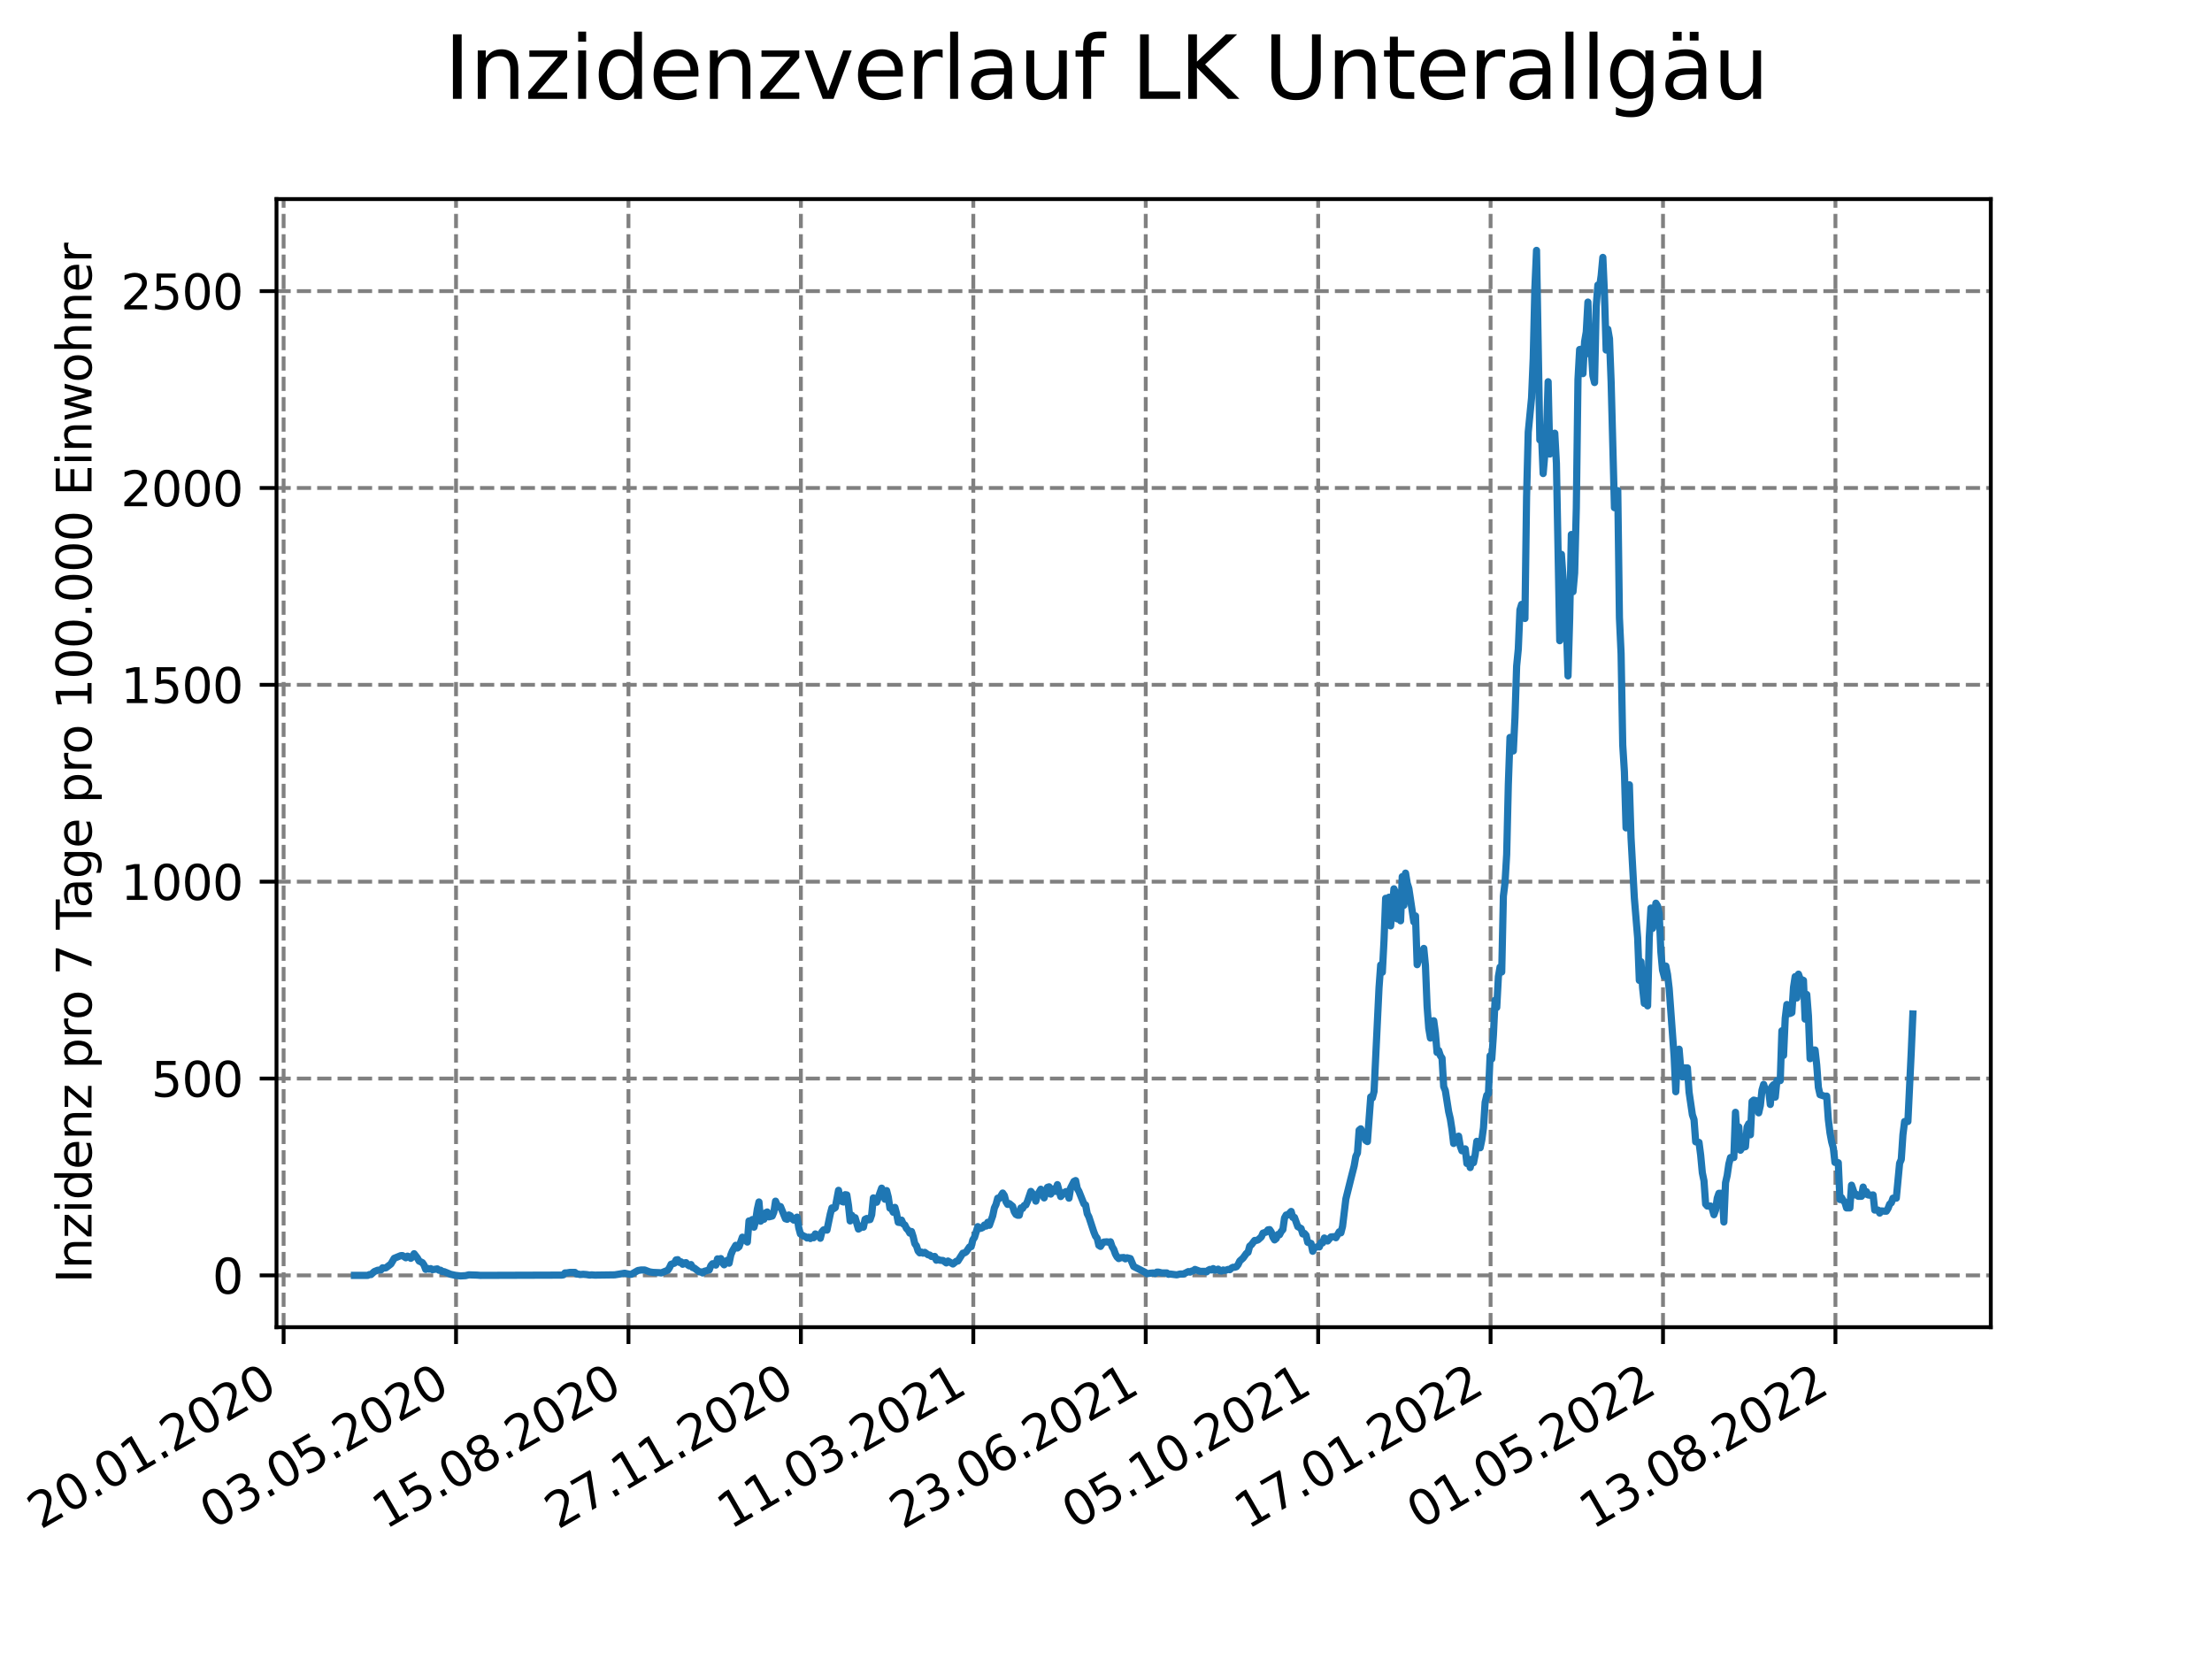 <?xml version="1.0" encoding="utf-8" standalone="no"?>
<!DOCTYPE svg PUBLIC "-//W3C//DTD SVG 1.1//EN"
  "http://www.w3.org/Graphics/SVG/1.1/DTD/svg11.dtd">
<svg xmlns:xlink="http://www.w3.org/1999/xlink" width="460.8pt" height="345.6pt" viewBox="0 0 460.8 345.6" xmlns="http://www.w3.org/2000/svg" version="1.1">
 <defs>
  <style type="text/css">*{stroke-linejoin: round; stroke-linecap: butt}</style>
 </defs>
 <g id="figure_1">
  <g id="patch_1">
   <path d="M 0 345.6 
L 460.8 345.6 
L 460.8 0 
L 0 0 
z
" style="fill: #ffffff"/>
  </g>
  <g id="axes_1">
   <g id="patch_2">
    <path d="M 57.6 276.48 
L 414.72 276.48 
L 414.72 41.472 
L 57.6 41.472 
z
" style="fill: #ffffff"/>
   </g>
   <g id="matplotlib.axis_1">
    <g id="xtick_1">
     <g id="line2d_1">
      <path d="M 59.082 276.48 
L 59.082 41.472 
" clip-path="url(#p29e1e6443b)" style="fill: none; stroke-dasharray: 2.96,1.28; stroke-dashoffset: 0; stroke: #808080; stroke-width: 0.8"/>
     </g>
     <g id="line2d_2">
      <defs>
       <path id="mf7d81bad18" d="M 0 0 
L 0 3.5 
" style="stroke: #000000; stroke-width: 0.8"/>
      </defs>
      <g>
       <use xlink:href="#mf7d81bad18" x="59.082" y="276.48" style="stroke: #000000; stroke-width: 0.8"/>
      </g>
     </g>
     <g id="text_1">
      <!-- 20.01.2020 -->
      <g transform="translate(8.457 318.689) rotate(-30) scale(0.1 -0.1)">
       <defs>
        <path id="DejaVuSans-32" d="M 1228 531 
L 3431 531 
L 3431 0 
L 469 0 
L 469 531 
Q 828 903 1448 1529 
Q 2069 2156 2228 2338 
Q 2531 2678 2651 2914 
Q 2772 3150 2772 3378 
Q 2772 3750 2511 3984 
Q 2250 4219 1831 4219 
Q 1534 4219 1204 4116 
Q 875 4013 500 3803 
L 500 4441 
Q 881 4594 1212 4672 
Q 1544 4750 1819 4750 
Q 2544 4750 2975 4387 
Q 3406 4025 3406 3419 
Q 3406 3131 3298 2873 
Q 3191 2616 2906 2266 
Q 2828 2175 2409 1742 
Q 1991 1309 1228 531 
z
" transform="scale(0.016)"/>
        <path id="DejaVuSans-30" d="M 2034 4250 
Q 1547 4250 1301 3770 
Q 1056 3291 1056 2328 
Q 1056 1369 1301 889 
Q 1547 409 2034 409 
Q 2525 409 2770 889 
Q 3016 1369 3016 2328 
Q 3016 3291 2770 3770 
Q 2525 4250 2034 4250 
z
M 2034 4750 
Q 2819 4750 3233 4129 
Q 3647 3509 3647 2328 
Q 3647 1150 3233 529 
Q 2819 -91 2034 -91 
Q 1250 -91 836 529 
Q 422 1150 422 2328 
Q 422 3509 836 4129 
Q 1250 4750 2034 4750 
z
" transform="scale(0.016)"/>
        <path id="DejaVuSans-2e" d="M 684 794 
L 1344 794 
L 1344 0 
L 684 0 
L 684 794 
z
" transform="scale(0.016)"/>
        <path id="DejaVuSans-31" d="M 794 531 
L 1825 531 
L 1825 4091 
L 703 3866 
L 703 4441 
L 1819 4666 
L 2450 4666 
L 2450 531 
L 3481 531 
L 3481 0 
L 794 0 
L 794 531 
z
" transform="scale(0.016)"/>
       </defs>
       <use xlink:href="#DejaVuSans-32"/>
       <use xlink:href="#DejaVuSans-30" x="63.623"/>
       <use xlink:href="#DejaVuSans-2e" x="127.246"/>
       <use xlink:href="#DejaVuSans-30" x="159.033"/>
       <use xlink:href="#DejaVuSans-31" x="222.656"/>
       <use xlink:href="#DejaVuSans-2e" x="286.279"/>
       <use xlink:href="#DejaVuSans-32" x="318.066"/>
       <use xlink:href="#DejaVuSans-30" x="381.689"/>
       <use xlink:href="#DejaVuSans-32" x="445.312"/>
       <use xlink:href="#DejaVuSans-30" x="508.936"/>
      </g>
     </g>
    </g>
    <g id="xtick_2">
     <g id="line2d_3">
      <path d="M 95.001 276.48 
L 95.001 41.472 
" clip-path="url(#p29e1e6443b)" style="fill: none; stroke-dasharray: 2.96,1.28; stroke-dashoffset: 0; stroke: #808080; stroke-width: 0.8"/>
     </g>
     <g id="line2d_4">
      <g>
       <use xlink:href="#mf7d81bad18" x="95.001" y="276.48" style="stroke: #000000; stroke-width: 0.8"/>
      </g>
     </g>
     <g id="text_2">
      <!-- 03.05.2020 -->
      <g transform="translate(44.376 318.689) rotate(-30) scale(0.1 -0.1)">
       <defs>
        <path id="DejaVuSans-33" d="M 2597 2516 
Q 3050 2419 3304 2112 
Q 3559 1806 3559 1356 
Q 3559 666 3084 287 
Q 2609 -91 1734 -91 
Q 1441 -91 1130 -33 
Q 819 25 488 141 
L 488 750 
Q 750 597 1062 519 
Q 1375 441 1716 441 
Q 2309 441 2620 675 
Q 2931 909 2931 1356 
Q 2931 1769 2642 2001 
Q 2353 2234 1838 2234 
L 1294 2234 
L 1294 2753 
L 1863 2753 
Q 2328 2753 2575 2939 
Q 2822 3125 2822 3475 
Q 2822 3834 2567 4026 
Q 2313 4219 1838 4219 
Q 1578 4219 1281 4162 
Q 984 4106 628 3988 
L 628 4550 
Q 988 4650 1302 4700 
Q 1616 4750 1894 4750 
Q 2613 4750 3031 4423 
Q 3450 4097 3450 3541 
Q 3450 3153 3228 2886 
Q 3006 2619 2597 2516 
z
" transform="scale(0.016)"/>
        <path id="DejaVuSans-35" d="M 691 4666 
L 3169 4666 
L 3169 4134 
L 1269 4134 
L 1269 2991 
Q 1406 3038 1543 3061 
Q 1681 3084 1819 3084 
Q 2600 3084 3056 2656 
Q 3513 2228 3513 1497 
Q 3513 744 3044 326 
Q 2575 -91 1722 -91 
Q 1428 -91 1123 -41 
Q 819 9 494 109 
L 494 744 
Q 775 591 1075 516 
Q 1375 441 1709 441 
Q 2250 441 2565 725 
Q 2881 1009 2881 1497 
Q 2881 1984 2565 2268 
Q 2250 2553 1709 2553 
Q 1456 2553 1204 2497 
Q 953 2441 691 2322 
L 691 4666 
z
" transform="scale(0.016)"/>
       </defs>
       <use xlink:href="#DejaVuSans-30"/>
       <use xlink:href="#DejaVuSans-33" x="63.623"/>
       <use xlink:href="#DejaVuSans-2e" x="127.246"/>
       <use xlink:href="#DejaVuSans-30" x="159.033"/>
       <use xlink:href="#DejaVuSans-35" x="222.656"/>
       <use xlink:href="#DejaVuSans-2e" x="286.279"/>
       <use xlink:href="#DejaVuSans-32" x="318.066"/>
       <use xlink:href="#DejaVuSans-30" x="381.689"/>
       <use xlink:href="#DejaVuSans-32" x="445.312"/>
       <use xlink:href="#DejaVuSans-30" x="508.936"/>
      </g>
     </g>
    </g>
    <g id="xtick_3">
     <g id="line2d_5">
      <path d="M 130.921 276.48 
L 130.921 41.472 
" clip-path="url(#p29e1e6443b)" style="fill: none; stroke-dasharray: 2.96,1.28; stroke-dashoffset: 0; stroke: #808080; stroke-width: 0.8"/>
     </g>
     <g id="line2d_6">
      <g>
       <use xlink:href="#mf7d81bad18" x="130.921" y="276.48" style="stroke: #000000; stroke-width: 0.8"/>
      </g>
     </g>
     <g id="text_3">
      <!-- 15.08.2020 -->
      <g transform="translate(80.295 318.689) rotate(-30) scale(0.1 -0.1)">
       <defs>
        <path id="DejaVuSans-38" d="M 2034 2216 
Q 1584 2216 1326 1975 
Q 1069 1734 1069 1313 
Q 1069 891 1326 650 
Q 1584 409 2034 409 
Q 2484 409 2743 651 
Q 3003 894 3003 1313 
Q 3003 1734 2745 1975 
Q 2488 2216 2034 2216 
z
M 1403 2484 
Q 997 2584 770 2862 
Q 544 3141 544 3541 
Q 544 4100 942 4425 
Q 1341 4750 2034 4750 
Q 2731 4750 3128 4425 
Q 3525 4100 3525 3541 
Q 3525 3141 3298 2862 
Q 3072 2584 2669 2484 
Q 3125 2378 3379 2068 
Q 3634 1759 3634 1313 
Q 3634 634 3220 271 
Q 2806 -91 2034 -91 
Q 1263 -91 848 271 
Q 434 634 434 1313 
Q 434 1759 690 2068 
Q 947 2378 1403 2484 
z
M 1172 3481 
Q 1172 3119 1398 2916 
Q 1625 2713 2034 2713 
Q 2441 2713 2670 2916 
Q 2900 3119 2900 3481 
Q 2900 3844 2670 4047 
Q 2441 4250 2034 4250 
Q 1625 4250 1398 4047 
Q 1172 3844 1172 3481 
z
" transform="scale(0.016)"/>
       </defs>
       <use xlink:href="#DejaVuSans-31"/>
       <use xlink:href="#DejaVuSans-35" x="63.623"/>
       <use xlink:href="#DejaVuSans-2e" x="127.246"/>
       <use xlink:href="#DejaVuSans-30" x="159.033"/>
       <use xlink:href="#DejaVuSans-38" x="222.656"/>
       <use xlink:href="#DejaVuSans-2e" x="286.279"/>
       <use xlink:href="#DejaVuSans-32" x="318.066"/>
       <use xlink:href="#DejaVuSans-30" x="381.689"/>
       <use xlink:href="#DejaVuSans-32" x="445.312"/>
       <use xlink:href="#DejaVuSans-30" x="508.936"/>
      </g>
     </g>
    </g>
    <g id="xtick_4">
     <g id="line2d_7">
      <path d="M 166.84 276.48 
L 166.84 41.472 
" clip-path="url(#p29e1e6443b)" style="fill: none; stroke-dasharray: 2.96,1.28; stroke-dashoffset: 0; stroke: #808080; stroke-width: 0.8"/>
     </g>
     <g id="line2d_8">
      <g>
       <use xlink:href="#mf7d81bad18" x="166.84" y="276.48" style="stroke: #000000; stroke-width: 0.8"/>
      </g>
     </g>
     <g id="text_4">
      <!-- 27.11.2020 -->
      <g transform="translate(116.215 318.689) rotate(-30) scale(0.1 -0.1)">
       <defs>
        <path id="DejaVuSans-37" d="M 525 4666 
L 3525 4666 
L 3525 4397 
L 1831 0 
L 1172 0 
L 2766 4134 
L 525 4134 
L 525 4666 
z
" transform="scale(0.016)"/>
       </defs>
       <use xlink:href="#DejaVuSans-32"/>
       <use xlink:href="#DejaVuSans-37" x="63.623"/>
       <use xlink:href="#DejaVuSans-2e" x="127.246"/>
       <use xlink:href="#DejaVuSans-31" x="159.033"/>
       <use xlink:href="#DejaVuSans-31" x="222.656"/>
       <use xlink:href="#DejaVuSans-2e" x="286.279"/>
       <use xlink:href="#DejaVuSans-32" x="318.066"/>
       <use xlink:href="#DejaVuSans-30" x="381.689"/>
       <use xlink:href="#DejaVuSans-32" x="445.312"/>
       <use xlink:href="#DejaVuSans-30" x="508.936"/>
      </g>
     </g>
    </g>
    <g id="xtick_5">
     <g id="line2d_9">
      <path d="M 202.759 276.48 
L 202.759 41.472 
" clip-path="url(#p29e1e6443b)" style="fill: none; stroke-dasharray: 2.96,1.28; stroke-dashoffset: 0; stroke: #808080; stroke-width: 0.8"/>
     </g>
     <g id="line2d_10">
      <g>
       <use xlink:href="#mf7d81bad18" x="202.759" y="276.48" style="stroke: #000000; stroke-width: 0.8"/>
      </g>
     </g>
     <g id="text_5">
      <!-- 11.03.2021 -->
      <g transform="translate(152.134 318.689) rotate(-30) scale(0.1 -0.1)">
       <use xlink:href="#DejaVuSans-31"/>
       <use xlink:href="#DejaVuSans-31" x="63.623"/>
       <use xlink:href="#DejaVuSans-2e" x="127.246"/>
       <use xlink:href="#DejaVuSans-30" x="159.033"/>
       <use xlink:href="#DejaVuSans-33" x="222.656"/>
       <use xlink:href="#DejaVuSans-2e" x="286.279"/>
       <use xlink:href="#DejaVuSans-32" x="318.066"/>
       <use xlink:href="#DejaVuSans-30" x="381.689"/>
       <use xlink:href="#DejaVuSans-32" x="445.312"/>
       <use xlink:href="#DejaVuSans-31" x="508.936"/>
      </g>
     </g>
    </g>
    <g id="xtick_6">
     <g id="line2d_11">
      <path d="M 238.678 276.48 
L 238.678 41.472 
" clip-path="url(#p29e1e6443b)" style="fill: none; stroke-dasharray: 2.96,1.28; stroke-dashoffset: 0; stroke: #808080; stroke-width: 0.8"/>
     </g>
     <g id="line2d_12">
      <g>
       <use xlink:href="#mf7d81bad18" x="238.678" y="276.48" style="stroke: #000000; stroke-width: 0.8"/>
      </g>
     </g>
     <g id="text_6">
      <!-- 23.06.2021 -->
      <g transform="translate(188.053 318.689) rotate(-30) scale(0.1 -0.1)">
       <defs>
        <path id="DejaVuSans-36" d="M 2113 2584 
Q 1688 2584 1439 2293 
Q 1191 2003 1191 1497 
Q 1191 994 1439 701 
Q 1688 409 2113 409 
Q 2538 409 2786 701 
Q 3034 994 3034 1497 
Q 3034 2003 2786 2293 
Q 2538 2584 2113 2584 
z
M 3366 4563 
L 3366 3988 
Q 3128 4100 2886 4159 
Q 2644 4219 2406 4219 
Q 1781 4219 1451 3797 
Q 1122 3375 1075 2522 
Q 1259 2794 1537 2939 
Q 1816 3084 2150 3084 
Q 2853 3084 3261 2657 
Q 3669 2231 3669 1497 
Q 3669 778 3244 343 
Q 2819 -91 2113 -91 
Q 1303 -91 875 529 
Q 447 1150 447 2328 
Q 447 3434 972 4092 
Q 1497 4750 2381 4750 
Q 2619 4750 2861 4703 
Q 3103 4656 3366 4563 
z
" transform="scale(0.016)"/>
       </defs>
       <use xlink:href="#DejaVuSans-32"/>
       <use xlink:href="#DejaVuSans-33" x="63.623"/>
       <use xlink:href="#DejaVuSans-2e" x="127.246"/>
       <use xlink:href="#DejaVuSans-30" x="159.033"/>
       <use xlink:href="#DejaVuSans-36" x="222.656"/>
       <use xlink:href="#DejaVuSans-2e" x="286.279"/>
       <use xlink:href="#DejaVuSans-32" x="318.066"/>
       <use xlink:href="#DejaVuSans-30" x="381.689"/>
       <use xlink:href="#DejaVuSans-32" x="445.312"/>
       <use xlink:href="#DejaVuSans-31" x="508.936"/>
      </g>
     </g>
    </g>
    <g id="xtick_7">
     <g id="line2d_13">
      <path d="M 274.598 276.48 
L 274.598 41.472 
" clip-path="url(#p29e1e6443b)" style="fill: none; stroke-dasharray: 2.96,1.28; stroke-dashoffset: 0; stroke: #808080; stroke-width: 0.8"/>
     </g>
     <g id="line2d_14">
      <g>
       <use xlink:href="#mf7d81bad18" x="274.598" y="276.48" style="stroke: #000000; stroke-width: 0.8"/>
      </g>
     </g>
     <g id="text_7">
      <!-- 05.10.2021 -->
      <g transform="translate(223.972 318.689) rotate(-30) scale(0.1 -0.1)">
       <use xlink:href="#DejaVuSans-30"/>
       <use xlink:href="#DejaVuSans-35" x="63.623"/>
       <use xlink:href="#DejaVuSans-2e" x="127.246"/>
       <use xlink:href="#DejaVuSans-31" x="159.033"/>
       <use xlink:href="#DejaVuSans-30" x="222.656"/>
       <use xlink:href="#DejaVuSans-2e" x="286.279"/>
       <use xlink:href="#DejaVuSans-32" x="318.066"/>
       <use xlink:href="#DejaVuSans-30" x="381.689"/>
       <use xlink:href="#DejaVuSans-32" x="445.312"/>
       <use xlink:href="#DejaVuSans-31" x="508.936"/>
      </g>
     </g>
    </g>
    <g id="xtick_8">
     <g id="line2d_15">
      <path d="M 310.517 276.48 
L 310.517 41.472 
" clip-path="url(#p29e1e6443b)" style="fill: none; stroke-dasharray: 2.96,1.28; stroke-dashoffset: 0; stroke: #808080; stroke-width: 0.8"/>
     </g>
     <g id="line2d_16">
      <g>
       <use xlink:href="#mf7d81bad18" x="310.517" y="276.48" style="stroke: #000000; stroke-width: 0.8"/>
      </g>
     </g>
     <g id="text_8">
      <!-- 17.01.2022 -->
      <g transform="translate(259.892 318.689) rotate(-30) scale(0.1 -0.1)">
       <use xlink:href="#DejaVuSans-31"/>
       <use xlink:href="#DejaVuSans-37" x="63.623"/>
       <use xlink:href="#DejaVuSans-2e" x="127.246"/>
       <use xlink:href="#DejaVuSans-30" x="159.033"/>
       <use xlink:href="#DejaVuSans-31" x="222.656"/>
       <use xlink:href="#DejaVuSans-2e" x="286.279"/>
       <use xlink:href="#DejaVuSans-32" x="318.066"/>
       <use xlink:href="#DejaVuSans-30" x="381.689"/>
       <use xlink:href="#DejaVuSans-32" x="445.312"/>
       <use xlink:href="#DejaVuSans-32" x="508.936"/>
      </g>
     </g>
    </g>
    <g id="xtick_9">
     <g id="line2d_17">
      <path d="M 346.436 276.48 
L 346.436 41.472 
" clip-path="url(#p29e1e6443b)" style="fill: none; stroke-dasharray: 2.96,1.28; stroke-dashoffset: 0; stroke: #808080; stroke-width: 0.8"/>
     </g>
     <g id="line2d_18">
      <g>
       <use xlink:href="#mf7d81bad18" x="346.436" y="276.48" style="stroke: #000000; stroke-width: 0.8"/>
      </g>
     </g>
     <g id="text_9">
      <!-- 01.05.2022 -->
      <g transform="translate(295.811 318.689) rotate(-30) scale(0.1 -0.1)">
       <use xlink:href="#DejaVuSans-30"/>
       <use xlink:href="#DejaVuSans-31" x="63.623"/>
       <use xlink:href="#DejaVuSans-2e" x="127.246"/>
       <use xlink:href="#DejaVuSans-30" x="159.033"/>
       <use xlink:href="#DejaVuSans-35" x="222.656"/>
       <use xlink:href="#DejaVuSans-2e" x="286.279"/>
       <use xlink:href="#DejaVuSans-32" x="318.066"/>
       <use xlink:href="#DejaVuSans-30" x="381.689"/>
       <use xlink:href="#DejaVuSans-32" x="445.312"/>
       <use xlink:href="#DejaVuSans-32" x="508.936"/>
      </g>
     </g>
    </g>
    <g id="xtick_10">
     <g id="line2d_19">
      <path d="M 382.355 276.48 
L 382.355 41.472 
" clip-path="url(#p29e1e6443b)" style="fill: none; stroke-dasharray: 2.96,1.28; stroke-dashoffset: 0; stroke: #808080; stroke-width: 0.8"/>
     </g>
     <g id="line2d_20">
      <g>
       <use xlink:href="#mf7d81bad18" x="382.355" y="276.48" style="stroke: #000000; stroke-width: 0.8"/>
      </g>
     </g>
     <g id="text_10">
      <!-- 13.08.2022 -->
      <g transform="translate(331.73 318.689) rotate(-30) scale(0.1 -0.1)">
       <use xlink:href="#DejaVuSans-31"/>
       <use xlink:href="#DejaVuSans-33" x="63.623"/>
       <use xlink:href="#DejaVuSans-2e" x="127.246"/>
       <use xlink:href="#DejaVuSans-30" x="159.033"/>
       <use xlink:href="#DejaVuSans-38" x="222.656"/>
       <use xlink:href="#DejaVuSans-2e" x="286.279"/>
       <use xlink:href="#DejaVuSans-32" x="318.066"/>
       <use xlink:href="#DejaVuSans-30" x="381.689"/>
       <use xlink:href="#DejaVuSans-32" x="445.312"/>
       <use xlink:href="#DejaVuSans-32" x="508.936"/>
      </g>
     </g>
    </g>
   </g>
   <g id="matplotlib.axis_2">
    <g id="ytick_1">
     <g id="line2d_21">
      <path d="M 57.6 265.685 
L 414.72 265.685 
" clip-path="url(#p29e1e6443b)" style="fill: none; stroke-dasharray: 2.96,1.28; stroke-dashoffset: 0; stroke: #808080; stroke-width: 0.8"/>
     </g>
     <g id="line2d_22">
      <defs>
       <path id="m1a01a53871" d="M 0 0 
L -3.5 0 
" style="stroke: #000000; stroke-width: 0.8"/>
      </defs>
      <g>
       <use xlink:href="#m1a01a53871" x="57.6" y="265.685" style="stroke: #000000; stroke-width: 0.8"/>
      </g>
     </g>
     <g id="text_11">
      <!-- 0 -->
      <g transform="translate(44.237 269.484) scale(0.1 -0.1)">
       <use xlink:href="#DejaVuSans-30"/>
      </g>
     </g>
    </g>
    <g id="ytick_2">
     <g id="line2d_23">
      <path d="M 57.6 224.677 
L 414.72 224.677 
" clip-path="url(#p29e1e6443b)" style="fill: none; stroke-dasharray: 2.96,1.28; stroke-dashoffset: 0; stroke: #808080; stroke-width: 0.8"/>
     </g>
     <g id="line2d_24">
      <g>
       <use xlink:href="#m1a01a53871" x="57.6" y="224.677" style="stroke: #000000; stroke-width: 0.8"/>
      </g>
     </g>
     <g id="text_12">
      <!-- 500 -->
      <g transform="translate(31.512 228.476) scale(0.1 -0.1)">
       <use xlink:href="#DejaVuSans-35"/>
       <use xlink:href="#DejaVuSans-30" x="63.623"/>
       <use xlink:href="#DejaVuSans-30" x="127.246"/>
      </g>
     </g>
    </g>
    <g id="ytick_3">
     <g id="line2d_25">
      <path d="M 57.6 183.669 
L 414.72 183.669 
" clip-path="url(#p29e1e6443b)" style="fill: none; stroke-dasharray: 2.96,1.28; stroke-dashoffset: 0; stroke: #808080; stroke-width: 0.8"/>
     </g>
     <g id="line2d_26">
      <g>
       <use xlink:href="#m1a01a53871" x="57.6" y="183.669" style="stroke: #000000; stroke-width: 0.8"/>
      </g>
     </g>
     <g id="text_13">
      <!-- 1000 -->
      <g transform="translate(25.15 187.468) scale(0.1 -0.1)">
       <use xlink:href="#DejaVuSans-31"/>
       <use xlink:href="#DejaVuSans-30" x="63.623"/>
       <use xlink:href="#DejaVuSans-30" x="127.246"/>
       <use xlink:href="#DejaVuSans-30" x="190.869"/>
      </g>
     </g>
    </g>
    <g id="ytick_4">
     <g id="line2d_27">
      <path d="M 57.6 142.661 
L 414.72 142.661 
" clip-path="url(#p29e1e6443b)" style="fill: none; stroke-dasharray: 2.96,1.28; stroke-dashoffset: 0; stroke: #808080; stroke-width: 0.8"/>
     </g>
     <g id="line2d_28">
      <g>
       <use xlink:href="#m1a01a53871" x="57.6" y="142.661" style="stroke: #000000; stroke-width: 0.8"/>
      </g>
     </g>
     <g id="text_14">
      <!-- 1500 -->
      <g transform="translate(25.15 146.46) scale(0.1 -0.1)">
       <use xlink:href="#DejaVuSans-31"/>
       <use xlink:href="#DejaVuSans-35" x="63.623"/>
       <use xlink:href="#DejaVuSans-30" x="127.246"/>
       <use xlink:href="#DejaVuSans-30" x="190.869"/>
      </g>
     </g>
    </g>
    <g id="ytick_5">
     <g id="line2d_29">
      <path d="M 57.6 101.653 
L 414.72 101.653 
" clip-path="url(#p29e1e6443b)" style="fill: none; stroke-dasharray: 2.96,1.28; stroke-dashoffset: 0; stroke: #808080; stroke-width: 0.8"/>
     </g>
     <g id="line2d_30">
      <g>
       <use xlink:href="#m1a01a53871" x="57.6" y="101.653" style="stroke: #000000; stroke-width: 0.8"/>
      </g>
     </g>
     <g id="text_15">
      <!-- 2000 -->
      <g transform="translate(25.15 105.453) scale(0.1 -0.1)">
       <use xlink:href="#DejaVuSans-32"/>
       <use xlink:href="#DejaVuSans-30" x="63.623"/>
       <use xlink:href="#DejaVuSans-30" x="127.246"/>
       <use xlink:href="#DejaVuSans-30" x="190.869"/>
      </g>
     </g>
    </g>
    <g id="ytick_6">
     <g id="line2d_31">
      <path d="M 57.6 60.645 
L 414.72 60.645 
" clip-path="url(#p29e1e6443b)" style="fill: none; stroke-dasharray: 2.96,1.28; stroke-dashoffset: 0; stroke: #808080; stroke-width: 0.8"/>
     </g>
     <g id="line2d_32">
      <g>
       <use xlink:href="#m1a01a53871" x="57.6" y="60.645" style="stroke: #000000; stroke-width: 0.8"/>
      </g>
     </g>
     <g id="text_16">
      <!-- 2500 -->
      <g transform="translate(25.15 64.445) scale(0.1 -0.1)">
       <use xlink:href="#DejaVuSans-32"/>
       <use xlink:href="#DejaVuSans-35" x="63.623"/>
       <use xlink:href="#DejaVuSans-30" x="127.246"/>
       <use xlink:href="#DejaVuSans-30" x="190.869"/>
      </g>
     </g>
    </g>
    <g id="text_17">
     <!-- Inzidenz pro 7 Tage pro 100.000 Einwohner -->
     <g transform="translate(19.07 267.301) rotate(-90) scale(0.1 -0.1)">
      <defs>
       <path id="DejaVuSans-49" d="M 628 4666 
L 1259 4666 
L 1259 0 
L 628 0 
L 628 4666 
z
" transform="scale(0.016)"/>
       <path id="DejaVuSans-6e" d="M 3513 2113 
L 3513 0 
L 2938 0 
L 2938 2094 
Q 2938 2591 2744 2837 
Q 2550 3084 2163 3084 
Q 1697 3084 1428 2787 
Q 1159 2491 1159 1978 
L 1159 0 
L 581 0 
L 581 3500 
L 1159 3500 
L 1159 2956 
Q 1366 3272 1645 3428 
Q 1925 3584 2291 3584 
Q 2894 3584 3203 3211 
Q 3513 2838 3513 2113 
z
" transform="scale(0.016)"/>
       <path id="DejaVuSans-7a" d="M 353 3500 
L 3084 3500 
L 3084 2975 
L 922 459 
L 3084 459 
L 3084 0 
L 275 0 
L 275 525 
L 2438 3041 
L 353 3041 
L 353 3500 
z
" transform="scale(0.016)"/>
       <path id="DejaVuSans-69" d="M 603 3500 
L 1178 3500 
L 1178 0 
L 603 0 
L 603 3500 
z
M 603 4863 
L 1178 4863 
L 1178 4134 
L 603 4134 
L 603 4863 
z
" transform="scale(0.016)"/>
       <path id="DejaVuSans-64" d="M 2906 2969 
L 2906 4863 
L 3481 4863 
L 3481 0 
L 2906 0 
L 2906 525 
Q 2725 213 2448 61 
Q 2172 -91 1784 -91 
Q 1150 -91 751 415 
Q 353 922 353 1747 
Q 353 2572 751 3078 
Q 1150 3584 1784 3584 
Q 2172 3584 2448 3432 
Q 2725 3281 2906 2969 
z
M 947 1747 
Q 947 1113 1208 752 
Q 1469 391 1925 391 
Q 2381 391 2643 752 
Q 2906 1113 2906 1747 
Q 2906 2381 2643 2742 
Q 2381 3103 1925 3103 
Q 1469 3103 1208 2742 
Q 947 2381 947 1747 
z
" transform="scale(0.016)"/>
       <path id="DejaVuSans-65" d="M 3597 1894 
L 3597 1613 
L 953 1613 
Q 991 1019 1311 708 
Q 1631 397 2203 397 
Q 2534 397 2845 478 
Q 3156 559 3463 722 
L 3463 178 
Q 3153 47 2828 -22 
Q 2503 -91 2169 -91 
Q 1331 -91 842 396 
Q 353 884 353 1716 
Q 353 2575 817 3079 
Q 1281 3584 2069 3584 
Q 2775 3584 3186 3129 
Q 3597 2675 3597 1894 
z
M 3022 2063 
Q 3016 2534 2758 2815 
Q 2500 3097 2075 3097 
Q 1594 3097 1305 2825 
Q 1016 2553 972 2059 
L 3022 2063 
z
" transform="scale(0.016)"/>
       <path id="DejaVuSans-20" transform="scale(0.016)"/>
       <path id="DejaVuSans-70" d="M 1159 525 
L 1159 -1331 
L 581 -1331 
L 581 3500 
L 1159 3500 
L 1159 2969 
Q 1341 3281 1617 3432 
Q 1894 3584 2278 3584 
Q 2916 3584 3314 3078 
Q 3713 2572 3713 1747 
Q 3713 922 3314 415 
Q 2916 -91 2278 -91 
Q 1894 -91 1617 61 
Q 1341 213 1159 525 
z
M 3116 1747 
Q 3116 2381 2855 2742 
Q 2594 3103 2138 3103 
Q 1681 3103 1420 2742 
Q 1159 2381 1159 1747 
Q 1159 1113 1420 752 
Q 1681 391 2138 391 
Q 2594 391 2855 752 
Q 3116 1113 3116 1747 
z
" transform="scale(0.016)"/>
       <path id="DejaVuSans-72" d="M 2631 2963 
Q 2534 3019 2420 3045 
Q 2306 3072 2169 3072 
Q 1681 3072 1420 2755 
Q 1159 2438 1159 1844 
L 1159 0 
L 581 0 
L 581 3500 
L 1159 3500 
L 1159 2956 
Q 1341 3275 1631 3429 
Q 1922 3584 2338 3584 
Q 2397 3584 2469 3576 
Q 2541 3569 2628 3553 
L 2631 2963 
z
" transform="scale(0.016)"/>
       <path id="DejaVuSans-6f" d="M 1959 3097 
Q 1497 3097 1228 2736 
Q 959 2375 959 1747 
Q 959 1119 1226 758 
Q 1494 397 1959 397 
Q 2419 397 2687 759 
Q 2956 1122 2956 1747 
Q 2956 2369 2687 2733 
Q 2419 3097 1959 3097 
z
M 1959 3584 
Q 2709 3584 3137 3096 
Q 3566 2609 3566 1747 
Q 3566 888 3137 398 
Q 2709 -91 1959 -91 
Q 1206 -91 779 398 
Q 353 888 353 1747 
Q 353 2609 779 3096 
Q 1206 3584 1959 3584 
z
" transform="scale(0.016)"/>
       <path id="DejaVuSans-54" d="M -19 4666 
L 3928 4666 
L 3928 4134 
L 2272 4134 
L 2272 0 
L 1638 0 
L 1638 4134 
L -19 4134 
L -19 4666 
z
" transform="scale(0.016)"/>
       <path id="DejaVuSans-61" d="M 2194 1759 
Q 1497 1759 1228 1600 
Q 959 1441 959 1056 
Q 959 750 1161 570 
Q 1363 391 1709 391 
Q 2188 391 2477 730 
Q 2766 1069 2766 1631 
L 2766 1759 
L 2194 1759 
z
M 3341 1997 
L 3341 0 
L 2766 0 
L 2766 531 
Q 2569 213 2275 61 
Q 1981 -91 1556 -91 
Q 1019 -91 701 211 
Q 384 513 384 1019 
Q 384 1609 779 1909 
Q 1175 2209 1959 2209 
L 2766 2209 
L 2766 2266 
Q 2766 2663 2505 2880 
Q 2244 3097 1772 3097 
Q 1472 3097 1187 3025 
Q 903 2953 641 2809 
L 641 3341 
Q 956 3463 1253 3523 
Q 1550 3584 1831 3584 
Q 2591 3584 2966 3190 
Q 3341 2797 3341 1997 
z
" transform="scale(0.016)"/>
       <path id="DejaVuSans-67" d="M 2906 1791 
Q 2906 2416 2648 2759 
Q 2391 3103 1925 3103 
Q 1463 3103 1205 2759 
Q 947 2416 947 1791 
Q 947 1169 1205 825 
Q 1463 481 1925 481 
Q 2391 481 2648 825 
Q 2906 1169 2906 1791 
z
M 3481 434 
Q 3481 -459 3084 -895 
Q 2688 -1331 1869 -1331 
Q 1566 -1331 1297 -1286 
Q 1028 -1241 775 -1147 
L 775 -588 
Q 1028 -725 1275 -790 
Q 1522 -856 1778 -856 
Q 2344 -856 2625 -561 
Q 2906 -266 2906 331 
L 2906 616 
Q 2728 306 2450 153 
Q 2172 0 1784 0 
Q 1141 0 747 490 
Q 353 981 353 1791 
Q 353 2603 747 3093 
Q 1141 3584 1784 3584 
Q 2172 3584 2450 3431 
Q 2728 3278 2906 2969 
L 2906 3500 
L 3481 3500 
L 3481 434 
z
" transform="scale(0.016)"/>
       <path id="DejaVuSans-45" d="M 628 4666 
L 3578 4666 
L 3578 4134 
L 1259 4134 
L 1259 2753 
L 3481 2753 
L 3481 2222 
L 1259 2222 
L 1259 531 
L 3634 531 
L 3634 0 
L 628 0 
L 628 4666 
z
" transform="scale(0.016)"/>
       <path id="DejaVuSans-77" d="M 269 3500 
L 844 3500 
L 1563 769 
L 2278 3500 
L 2956 3500 
L 3675 769 
L 4391 3500 
L 4966 3500 
L 4050 0 
L 3372 0 
L 2619 2869 
L 1863 0 
L 1184 0 
L 269 3500 
z
" transform="scale(0.016)"/>
       <path id="DejaVuSans-68" d="M 3513 2113 
L 3513 0 
L 2938 0 
L 2938 2094 
Q 2938 2591 2744 2837 
Q 2550 3084 2163 3084 
Q 1697 3084 1428 2787 
Q 1159 2491 1159 1978 
L 1159 0 
L 581 0 
L 581 4863 
L 1159 4863 
L 1159 2956 
Q 1366 3272 1645 3428 
Q 1925 3584 2291 3584 
Q 2894 3584 3203 3211 
Q 3513 2838 3513 2113 
z
" transform="scale(0.016)"/>
      </defs>
      <use xlink:href="#DejaVuSans-49"/>
      <use xlink:href="#DejaVuSans-6e" x="29.492"/>
      <use xlink:href="#DejaVuSans-7a" x="92.871"/>
      <use xlink:href="#DejaVuSans-69" x="145.361"/>
      <use xlink:href="#DejaVuSans-64" x="173.145"/>
      <use xlink:href="#DejaVuSans-65" x="236.621"/>
      <use xlink:href="#DejaVuSans-6e" x="298.145"/>
      <use xlink:href="#DejaVuSans-7a" x="361.523"/>
      <use xlink:href="#DejaVuSans-20" x="414.014"/>
      <use xlink:href="#DejaVuSans-70" x="445.801"/>
      <use xlink:href="#DejaVuSans-72" x="509.277"/>
      <use xlink:href="#DejaVuSans-6f" x="548.141"/>
      <use xlink:href="#DejaVuSans-20" x="609.322"/>
      <use xlink:href="#DejaVuSans-37" x="641.109"/>
      <use xlink:href="#DejaVuSans-20" x="704.732"/>
      <use xlink:href="#DejaVuSans-54" x="736.52"/>
      <use xlink:href="#DejaVuSans-61" x="781.104"/>
      <use xlink:href="#DejaVuSans-67" x="842.383"/>
      <use xlink:href="#DejaVuSans-65" x="905.859"/>
      <use xlink:href="#DejaVuSans-20" x="967.383"/>
      <use xlink:href="#DejaVuSans-70" x="999.17"/>
      <use xlink:href="#DejaVuSans-72" x="1062.646"/>
      <use xlink:href="#DejaVuSans-6f" x="1101.51"/>
      <use xlink:href="#DejaVuSans-20" x="1162.691"/>
      <use xlink:href="#DejaVuSans-31" x="1194.479"/>
      <use xlink:href="#DejaVuSans-30" x="1258.102"/>
      <use xlink:href="#DejaVuSans-30" x="1321.725"/>
      <use xlink:href="#DejaVuSans-2e" x="1385.348"/>
      <use xlink:href="#DejaVuSans-30" x="1417.135"/>
      <use xlink:href="#DejaVuSans-30" x="1480.758"/>
      <use xlink:href="#DejaVuSans-30" x="1544.381"/>
      <use xlink:href="#DejaVuSans-20" x="1608.004"/>
      <use xlink:href="#DejaVuSans-45" x="1639.791"/>
      <use xlink:href="#DejaVuSans-69" x="1702.975"/>
      <use xlink:href="#DejaVuSans-6e" x="1730.758"/>
      <use xlink:href="#DejaVuSans-77" x="1794.137"/>
      <use xlink:href="#DejaVuSans-6f" x="1875.924"/>
      <use xlink:href="#DejaVuSans-68" x="1937.105"/>
      <use xlink:href="#DejaVuSans-6e" x="2000.484"/>
      <use xlink:href="#DejaVuSans-65" x="2063.863"/>
      <use xlink:href="#DejaVuSans-72" x="2125.387"/>
     </g>
    </g>
   </g>
   <g id="line2d_33">
    <path d="M 73.833 265.685 
L 76.596 265.685 
L 76.941 265.516 
L 77.286 265.516 
L 77.977 264.895 
L 78.668 264.613 
L 79.359 264.556 
L 79.704 264.105 
L 80.05 264.161 
L 80.395 264.105 
L 81.431 263.315 
L 82.122 262.13 
L 83.503 261.566 
L 83.849 261.566 
L 84.539 262.017 
L 84.885 261.678 
L 85.23 261.791 
L 85.576 262.13 
L 85.921 261.848 
L 86.266 261.171 
L 86.957 262.073 
L 87.302 262.694 
L 87.993 263.033 
L 88.339 263.541 
L 88.684 264.443 
L 89.029 264.218 
L 89.375 264.387 
L 89.72 264.274 
L 90.065 264.5 
L 91.102 264.331 
L 91.447 264.613 
L 91.792 264.613 
L 92.138 264.895 
L 92.483 264.895 
L 93.865 265.459 
L 94.901 265.685 
L 95.937 265.798 
L 96.973 265.741 
L 97.664 265.572 
L 99.391 265.629 
L 100.081 265.685 
L 117.005 265.629 
L 117.35 265.572 
L 117.696 265.177 
L 118.041 265.177 
L 118.732 265.064 
L 119.768 265.064 
L 120.113 265.403 
L 120.459 265.403 
L 120.804 265.516 
L 121.495 265.459 
L 122.186 265.516 
L 122.876 265.629 
L 123.222 265.572 
L 123.912 265.629 
L 128.057 265.572 
L 130.129 265.234 
L 131.165 265.459 
L 131.511 265.459 
L 132.892 264.669 
L 133.583 264.556 
L 134.274 264.556 
L 135.31 264.951 
L 136.001 265.064 
L 137.382 265.121 
L 137.728 265.177 
L 139.109 264.613 
L 139.454 264.105 
L 139.8 263.371 
L 140.491 263.146 
L 140.836 262.468 
L 141.181 262.412 
L 141.527 262.976 
L 141.872 262.863 
L 142.217 263.371 
L 142.563 263.089 
L 142.908 263.033 
L 143.254 263.484 
L 143.599 263.71 
L 143.944 263.428 
L 144.29 264.048 
L 144.635 264.161 
L 145.671 264.951 
L 146.017 264.951 
L 146.362 265.177 
L 146.707 264.839 
L 147.743 264.556 
L 148.089 263.653 
L 148.434 263.258 
L 148.78 263.258 
L 149.125 263.541 
L 149.47 262.243 
L 149.816 262.299 
L 150.161 262.186 
L 150.506 263.089 
L 150.852 263.484 
L 151.197 262.751 
L 151.543 262.525 
L 151.888 263.146 
L 152.233 261.453 
L 152.579 260.606 
L 153.269 259.421 
L 153.615 259.986 
L 153.96 259.703 
L 154.651 257.728 
L 155.687 258.744 
L 156.032 254.343 
L 156.378 254.343 
L 156.723 254.06 
L 157.069 255.64 
L 157.414 254.286 
L 157.759 251.916 
L 158.105 250.392 
L 158.45 254.399 
L 158.796 253.496 
L 159.141 254.004 
L 159.486 252.65 
L 159.832 252.48 
L 160.177 253.496 
L 160.868 253.327 
L 161.213 252.48 
L 161.559 250.223 
L 161.904 251.013 
L 162.249 251.465 
L 162.595 251.352 
L 163.631 253.891 
L 163.976 254.004 
L 164.322 253.101 
L 164.667 253.27 
L 165.012 253.891 
L 165.358 254.173 
L 165.703 253.778 
L 166.048 253.553 
L 166.394 255.753 
L 166.739 257.051 
L 167.43 257.503 
L 167.775 257.615 
L 168.121 257.898 
L 168.466 257.728 
L 168.811 258.01 
L 169.157 257.672 
L 169.502 257.841 
L 169.848 257.051 
L 170.193 257.22 
L 170.538 257.22 
L 170.884 257.954 
L 171.229 256.6 
L 171.574 256.205 
L 171.92 256.148 
L 172.265 256.261 
L 172.956 252.932 
L 173.301 251.634 
L 173.647 251.803 
L 173.992 251.577 
L 174.683 247.966 
L 175.028 249.997 
L 175.374 250.28 
L 175.719 250.392 
L 176.064 248.869 
L 176.41 248.925 
L 176.755 251.126 
L 177.101 254.343 
L 177.446 253.158 
L 177.791 253.891 
L 178.137 253.665 
L 178.827 256.035 
L 179.173 255.81 
L 179.518 255.358 
L 179.864 255.64 
L 180.209 254.004 
L 180.554 253.835 
L 180.9 254.117 
L 181.245 254.06 
L 181.59 253.045 
L 181.936 249.546 
L 182.281 249.885 
L 182.627 250.449 
L 183.317 248.474 
L 183.663 247.515 
L 184.008 248.474 
L 184.353 249.828 
L 184.699 248.022 
L 185.044 249.377 
L 185.39 251.69 
L 185.735 251.803 
L 186.08 252.537 
L 186.426 251.521 
L 186.771 252.819 
L 187.116 254.625 
L 187.462 254.681 
L 187.807 254.173 
L 188.153 254.963 
L 188.498 255.189 
L 188.843 255.923 
L 189.189 256.261 
L 189.534 256.882 
L 189.879 256.543 
L 190.225 257.615 
L 190.57 259.083 
L 190.916 259.534 
L 191.261 260.606 
L 191.606 261.001 
L 191.952 260.832 
L 192.297 261.058 
L 192.642 260.888 
L 193.333 261.396 
L 193.679 261.453 
L 194.024 261.735 
L 194.369 261.791 
L 194.715 261.735 
L 195.06 262.525 
L 195.405 262.356 
L 195.751 262.525 
L 196.442 262.581 
L 197.132 263.089 
L 197.478 262.694 
L 198.514 263.315 
L 199.205 262.751 
L 199.55 262.694 
L 200.586 261.058 
L 200.932 261.001 
L 201.277 260.776 
L 201.968 259.76 
L 202.313 259.703 
L 202.658 258.293 
L 203.004 257.785 
L 203.695 255.528 
L 204.04 255.923 
L 204.385 255.866 
L 204.731 255.697 
L 205.076 255.189 
L 205.421 255.415 
L 205.767 254.625 
L 206.112 255.245 
L 206.803 253.27 
L 207.148 251.634 
L 207.494 250.9 
L 207.839 249.602 
L 208.184 249.659 
L 208.875 248.53 
L 209.221 249.038 
L 209.566 250.336 
L 209.911 250.9 
L 210.257 250.731 
L 210.947 251.295 
L 211.293 252.424 
L 211.638 252.988 
L 211.984 253.158 
L 212.329 253.158 
L 212.674 251.634 
L 213.02 251.747 
L 213.365 251.126 
L 213.71 251.013 
L 214.056 250.223 
L 214.747 248.192 
L 215.437 249.095 
L 215.783 250.223 
L 216.128 248.925 
L 216.819 247.74 
L 217.51 249.546 
L 218.2 247.345 
L 218.546 247.232 
L 218.891 248.756 
L 219.582 247.627 
L 219.927 248.192 
L 220.273 246.781 
L 220.963 249.264 
L 221.654 248.474 
L 222 248.248 
L 222.345 248.192 
L 222.69 249.602 
L 223.036 247.458 
L 223.726 246.104 
L 224.072 245.934 
L 224.417 247.571 
L 224.763 248.192 
L 225.799 250.787 
L 226.144 251.013 
L 226.489 252.819 
L 226.835 253.496 
L 227.871 256.656 
L 228.216 257.503 
L 228.562 257.954 
L 228.907 259.421 
L 229.252 259.647 
L 229.598 259.083 
L 229.943 258.744 
L 230.634 258.688 
L 230.979 258.801 
L 231.325 258.688 
L 231.67 259.703 
L 232.015 260.268 
L 232.361 261.227 
L 232.706 261.848 
L 233.052 262.186 
L 233.397 262.017 
L 234.088 261.961 
L 234.433 262.243 
L 234.778 262.017 
L 235.469 262.186 
L 236.16 263.823 
L 238.578 265.064 
L 238.923 265.346 
L 239.614 265.234 
L 240.305 265.177 
L 240.65 265.29 
L 240.995 265.008 
L 241.341 265.008 
L 242.031 265.177 
L 243.068 265.177 
L 243.413 265.459 
L 243.758 265.403 
L 245.14 265.572 
L 245.831 265.403 
L 246.521 265.403 
L 247.212 265.064 
L 247.557 264.895 
L 247.903 265.008 
L 248.248 264.782 
L 248.594 264.726 
L 248.939 264.443 
L 249.975 264.839 
L 251.011 264.839 
L 251.357 264.951 
L 251.702 264.613 
L 252.047 264.443 
L 252.393 264.556 
L 252.738 264.274 
L 253.083 264.613 
L 253.774 264.387 
L 254.12 264.726 
L 254.465 264.782 
L 254.81 264.556 
L 255.156 264.669 
L 255.846 264.443 
L 256.192 264.5 
L 256.537 264.161 
L 256.883 263.992 
L 257.228 263.992 
L 257.573 263.879 
L 257.919 263.428 
L 258.264 262.694 
L 258.955 262.073 
L 259.646 261.114 
L 259.991 260.888 
L 260.336 259.591 
L 260.682 259.308 
L 261.373 258.406 
L 261.718 258.406 
L 262.063 258.293 
L 262.754 257.672 
L 263.099 256.882 
L 263.79 256.656 
L 264.136 256.205 
L 264.481 256.148 
L 264.826 256.656 
L 265.172 257.728 
L 265.517 258.293 
L 265.862 258.01 
L 266.208 257.164 
L 266.553 257.22 
L 266.899 256.543 
L 267.244 256.148 
L 267.589 253.722 
L 267.935 253.101 
L 268.28 253.101 
L 268.971 252.368 
L 269.316 253.609 
L 269.662 253.609 
L 270.352 255.528 
L 271.043 255.923 
L 271.388 257.051 
L 271.734 256.938 
L 272.079 257.333 
L 272.425 258.801 
L 273.115 259.026 
L 273.461 260.663 
L 273.806 259.929 
L 274.497 259.703 
L 274.842 259.76 
L 275.188 258.857 
L 275.533 258.913 
L 275.878 257.898 
L 276.224 258.123 
L 276.569 258.518 
L 277.26 257.672 
L 277.951 257.615 
L 278.296 257.841 
L 278.987 256.6 
L 279.332 256.825 
L 279.678 255.471 
L 280.368 249.772 
L 281.404 245.596 
L 282.095 242.887 
L 282.441 240.912 
L 282.786 240.179 
L 283.131 235.439 
L 283.477 235.156 
L 283.822 235.946 
L 284.167 236.059 
L 284.513 237.583 
L 284.858 237.809 
L 285.549 228.498 
L 285.894 228.723 
L 286.24 227.369 
L 287.276 205.756 
L 287.621 201.016 
L 287.967 202.54 
L 288.312 195.994 
L 288.657 187.135 
L 289.003 192.326 
L 289.348 186.909 
L 289.693 192.89 
L 290.384 185.159 
L 290.73 186.006 
L 291.075 191.423 
L 291.42 190.238 
L 291.766 191.818 
L 292.111 182.62 
L 292.456 188.602 
L 292.802 181.887 
L 293.147 183.974 
L 293.493 185.103 
L 294.529 192.044 
L 294.874 190.802 
L 295.219 200.96 
L 295.91 198.364 
L 296.256 198.872 
L 296.601 197.574 
L 296.946 201.129 
L 297.292 209.65 
L 297.637 214.221 
L 297.983 216.252 
L 298.328 212.697 
L 298.673 212.641 
L 299.019 215.18 
L 299.364 219.243 
L 299.709 218.848 
L 300.055 219.92 
L 300.4 220.428 
L 300.746 226.353 
L 301.091 227.2 
L 301.782 231.601 
L 302.127 233.068 
L 302.472 235.269 
L 302.818 238.204 
L 303.854 236.68 
L 304.199 238.768 
L 304.545 239.727 
L 304.89 239.445 
L 305.235 239.332 
L 305.581 242.379 
L 305.926 241.477 
L 306.272 243.226 
L 306.617 241.477 
L 306.962 242.21 
L 307.308 240.517 
L 307.653 237.752 
L 308.344 239.106 
L 308.689 237.47 
L 309.035 234.931 
L 309.38 229.626 
L 309.725 228.159 
L 310.071 227.82 
L 310.416 219.92 
L 310.761 220.597 
L 311.107 215.575 
L 311.452 208.352 
L 311.798 209.876 
L 312.143 203.443 
L 312.488 201.468 
L 312.834 202.483 
L 313.179 186.683 
L 313.524 183.862 
L 313.87 177.993 
L 314.215 163.378 
L 314.561 153.615 
L 314.906 155.872 
L 315.251 156.437 
L 315.597 149.496 
L 315.942 138.774 
L 316.288 135.219 
L 316.633 127.037 
L 316.978 125.908 
L 317.324 126.867 
L 317.669 128.842 
L 318.014 103.505 
L 318.36 90.019 
L 319.051 82.908 
L 319.396 74.67 
L 319.741 60.111 
L 320.087 52.154 
L 320.777 91.655 
L 321.123 90.47 
L 321.468 98.652 
L 322.159 90.639 
L 322.504 79.523 
L 322.85 94.589 
L 323.195 93.687 
L 323.54 91.373 
L 323.886 90.244 
L 324.231 96.565 
L 324.922 133.47 
L 325.267 115.469 
L 326.303 130.14 
L 326.649 140.806 
L 326.994 128.73 
L 327.34 111.349 
L 327.685 123.256 
L 328.03 119.362 
L 328.376 105.819 
L 328.721 79.071 
L 329.066 72.808 
L 329.412 72.751 
L 329.757 77.83 
L 330.103 71.171 
L 330.448 69.14 
L 330.793 62.932 
L 331.139 73.767 
L 331.484 72.808 
L 331.829 78.281 
L 332.175 79.692 
L 332.52 63.779 
L 332.866 59.377 
L 333.211 59.885 
L 333.556 57.402 
L 333.902 53.621 
L 334.247 61.465 
L 334.592 72.92 
L 334.938 68.575 
L 335.283 70.55 
L 335.629 79.579 
L 336.319 105.763 
L 336.665 105.255 
L 337.01 102.208 
L 337.356 128.673 
L 337.701 136.122 
L 338.046 155.195 
L 338.392 160.782 
L 338.737 172.463 
L 339.082 165.748 
L 339.428 163.49 
L 339.773 174.494 
L 340.464 187.078 
L 341.155 195.373 
L 341.5 204.233 
L 341.845 200.339 
L 342.191 205.869 
L 342.536 209.029 
L 342.882 207.957 
L 343.227 209.537 
L 343.572 195.26 
L 343.918 189.166 
L 344.263 193.398 
L 344.954 188.15 
L 345.299 188.715 
L 345.645 190.295 
L 345.99 198.308 
L 346.335 202.088 
L 346.681 203.386 
L 347.026 201.242 
L 347.371 202.991 
L 347.717 205.926 
L 348.753 220.09 
L 349.098 227.425 
L 349.444 219.469 
L 349.789 218.566 
L 350.134 222.685 
L 350.48 224.322 
L 350.825 222.46 
L 351.516 222.46 
L 351.861 227.482 
L 352.552 232.222 
L 352.897 233.238 
L 353.243 237.865 
L 353.934 237.978 
L 354.279 240.63 
L 354.624 244.298 
L 354.97 245.991 
L 355.315 250.844 
L 355.661 251.239 
L 356.351 251.239 
L 356.697 251.803 
L 357.042 253.045 
L 357.387 252.085 
L 357.733 249.602 
L 358.078 248.587 
L 358.769 248.587 
L 359.114 254.568 
L 359.46 246.386 
L 359.805 244.862 
L 360.15 242.492 
L 360.496 241.138 
L 361.187 241.138 
L 361.532 231.714 
L 361.877 237.301 
L 362.223 234.761 
L 362.568 239.614 
L 362.913 239.05 
L 363.604 238.881 
L 363.95 234.761 
L 364.295 234.084 
L 364.64 236.398 
L 364.986 229.457 
L 365.331 229.175 
L 366.022 229.344 
L 366.367 231.827 
L 366.713 230.303 
L 367.058 227.087 
L 367.403 225.902 
L 367.749 227.03 
L 368.439 226.974 
L 368.785 230.078 
L 369.13 226.353 
L 369.476 225.958 
L 369.821 228.554 
L 370.166 225.112 
L 370.857 225.112 
L 371.202 214.729 
L 371.548 219.864 
L 371.893 212.133 
L 372.239 209.255 
L 372.584 211.174 
L 372.929 211.117 
L 373.275 210.948 
L 373.62 205.7 
L 373.965 203.443 
L 374.311 207.901 
L 374.656 202.935 
L 375.002 203.951 
L 375.692 204.233 
L 376.038 212.302 
L 376.383 207.167 
L 376.729 211.625 
L 377.074 220.541 
L 377.419 218.735 
L 378.11 218.735 
L 378.455 221.839 
L 378.801 226.523 
L 379.146 228.046 
L 380.182 228.385 
L 380.528 228.328 
L 380.873 233.181 
L 381.218 236.003 
L 381.564 237.865 
L 381.909 239.106 
L 382.255 242.154 
L 382.945 242.21 
L 383.291 249.885 
L 383.636 249.49 
L 383.981 250.11 
L 384.327 250.449 
L 384.672 251.634 
L 385.363 251.634 
L 385.708 246.894 
L 386.399 248.925 
L 386.744 248.812 
L 387.09 249.207 
L 387.781 249.207 
L 388.126 247.289 
L 388.471 248.756 
L 388.817 248.248 
L 389.162 248.925 
L 389.507 248.982 
L 390.198 248.925 
L 390.544 252.085 
L 390.889 252.029 
L 391.234 252.085 
L 391.58 252.706 
L 391.925 252.255 
L 392.616 252.311 
L 392.961 252.311 
L 393.307 251.747 
L 393.652 250.844 
L 393.997 250.562 
L 394.343 249.602 
L 395.034 249.602 
L 395.724 242.323 
L 396.07 241.533 
L 396.415 236.398 
L 396.76 233.633 
L 397.451 233.633 
L 398.142 219.243 
L 398.487 211.23 
L 398.487 211.23 
" clip-path="url(#p29e1e6443b)" style="fill: none; stroke: #1f77b4; stroke-width: 1.5; stroke-linecap: square"/>
   </g>
   <g id="patch_3">
    <path d="M 57.6 276.48 
L 57.6 41.472 
" style="fill: none; stroke: #000000; stroke-width: 0.8; stroke-linejoin: miter; stroke-linecap: square"/>
   </g>
   <g id="patch_4">
    <path d="M 414.72 276.48 
L 414.72 41.472 
" style="fill: none; stroke: #000000; stroke-width: 0.8; stroke-linejoin: miter; stroke-linecap: square"/>
   </g>
   <g id="patch_5">
    <path d="M 57.6 276.48 
L 414.72 276.48 
" style="fill: none; stroke: #000000; stroke-width: 0.8; stroke-linejoin: miter; stroke-linecap: square"/>
   </g>
   <g id="patch_6">
    <path d="M 57.6 41.472 
L 414.72 41.472 
" style="fill: none; stroke: #000000; stroke-width: 0.8; stroke-linejoin: miter; stroke-linecap: square"/>
   </g>
  </g>
  <g id="text_18">
   <!-- Inzidenzverlauf LK Unterallgäu -->
   <g transform="translate(92.544 20.589) scale(0.18 -0.18)">
    <defs>
     <path id="DejaVuSans-76" d="M 191 3500 
L 800 3500 
L 1894 563 
L 2988 3500 
L 3597 3500 
L 2284 0 
L 1503 0 
L 191 3500 
z
" transform="scale(0.016)"/>
     <path id="DejaVuSans-6c" d="M 603 4863 
L 1178 4863 
L 1178 0 
L 603 0 
L 603 4863 
z
" transform="scale(0.016)"/>
     <path id="DejaVuSans-75" d="M 544 1381 
L 544 3500 
L 1119 3500 
L 1119 1403 
Q 1119 906 1312 657 
Q 1506 409 1894 409 
Q 2359 409 2629 706 
Q 2900 1003 2900 1516 
L 2900 3500 
L 3475 3500 
L 3475 0 
L 2900 0 
L 2900 538 
Q 2691 219 2414 64 
Q 2138 -91 1772 -91 
Q 1169 -91 856 284 
Q 544 659 544 1381 
z
M 1991 3584 
L 1991 3584 
z
" transform="scale(0.016)"/>
     <path id="DejaVuSans-66" d="M 2375 4863 
L 2375 4384 
L 1825 4384 
Q 1516 4384 1395 4259 
Q 1275 4134 1275 3809 
L 1275 3500 
L 2222 3500 
L 2222 3053 
L 1275 3053 
L 1275 0 
L 697 0 
L 697 3053 
L 147 3053 
L 147 3500 
L 697 3500 
L 697 3744 
Q 697 4328 969 4595 
Q 1241 4863 1831 4863 
L 2375 4863 
z
" transform="scale(0.016)"/>
     <path id="DejaVuSans-4c" d="M 628 4666 
L 1259 4666 
L 1259 531 
L 3531 531 
L 3531 0 
L 628 0 
L 628 4666 
z
" transform="scale(0.016)"/>
     <path id="DejaVuSans-4b" d="M 628 4666 
L 1259 4666 
L 1259 2694 
L 3353 4666 
L 4166 4666 
L 1850 2491 
L 4331 0 
L 3500 0 
L 1259 2247 
L 1259 0 
L 628 0 
L 628 4666 
z
" transform="scale(0.016)"/>
     <path id="DejaVuSans-55" d="M 556 4666 
L 1191 4666 
L 1191 1831 
Q 1191 1081 1462 751 
Q 1734 422 2344 422 
Q 2950 422 3222 751 
Q 3494 1081 3494 1831 
L 3494 4666 
L 4128 4666 
L 4128 1753 
Q 4128 841 3676 375 
Q 3225 -91 2344 -91 
Q 1459 -91 1007 375 
Q 556 841 556 1753 
L 556 4666 
z
" transform="scale(0.016)"/>
     <path id="DejaVuSans-74" d="M 1172 4494 
L 1172 3500 
L 2356 3500 
L 2356 3053 
L 1172 3053 
L 1172 1153 
Q 1172 725 1289 603 
Q 1406 481 1766 481 
L 2356 481 
L 2356 0 
L 1766 0 
Q 1100 0 847 248 
Q 594 497 594 1153 
L 594 3053 
L 172 3053 
L 172 3500 
L 594 3500 
L 594 4494 
L 1172 4494 
z
" transform="scale(0.016)"/>
     <path id="DejaVuSans-e4" d="M 2194 1759 
Q 1497 1759 1228 1600 
Q 959 1441 959 1056 
Q 959 750 1161 570 
Q 1363 391 1709 391 
Q 2188 391 2477 730 
Q 2766 1069 2766 1631 
L 2766 1759 
L 2194 1759 
z
M 3341 1997 
L 3341 0 
L 2766 0 
L 2766 531 
Q 2569 213 2275 61 
Q 1981 -91 1556 -91 
Q 1019 -91 701 211 
Q 384 513 384 1019 
Q 384 1609 779 1909 
Q 1175 2209 1959 2209 
L 2766 2209 
L 2766 2266 
Q 2766 2663 2505 2880 
Q 2244 3097 1772 3097 
Q 1472 3097 1187 3025 
Q 903 2953 641 2809 
L 641 3341 
Q 956 3463 1253 3523 
Q 1550 3584 1831 3584 
Q 2591 3584 2966 3190 
Q 3341 2797 3341 1997 
z
M 2150 4850 
L 2784 4850 
L 2784 4219 
L 2150 4219 
L 2150 4850 
z
M 928 4850 
L 1562 4850 
L 1562 4219 
L 928 4219 
L 928 4850 
z
" transform="scale(0.016)"/>
    </defs>
    <use xlink:href="#DejaVuSans-49"/>
    <use xlink:href="#DejaVuSans-6e" x="29.492"/>
    <use xlink:href="#DejaVuSans-7a" x="92.871"/>
    <use xlink:href="#DejaVuSans-69" x="145.361"/>
    <use xlink:href="#DejaVuSans-64" x="173.145"/>
    <use xlink:href="#DejaVuSans-65" x="236.621"/>
    <use xlink:href="#DejaVuSans-6e" x="298.145"/>
    <use xlink:href="#DejaVuSans-7a" x="361.523"/>
    <use xlink:href="#DejaVuSans-76" x="414.014"/>
    <use xlink:href="#DejaVuSans-65" x="473.193"/>
    <use xlink:href="#DejaVuSans-72" x="534.717"/>
    <use xlink:href="#DejaVuSans-6c" x="575.83"/>
    <use xlink:href="#DejaVuSans-61" x="603.613"/>
    <use xlink:href="#DejaVuSans-75" x="664.893"/>
    <use xlink:href="#DejaVuSans-66" x="728.271"/>
    <use xlink:href="#DejaVuSans-20" x="763.477"/>
    <use xlink:href="#DejaVuSans-4c" x="795.264"/>
    <use xlink:href="#DejaVuSans-4b" x="850.977"/>
    <use xlink:href="#DejaVuSans-20" x="916.553"/>
    <use xlink:href="#DejaVuSans-55" x="948.34"/>
    <use xlink:href="#DejaVuSans-6e" x="1021.533"/>
    <use xlink:href="#DejaVuSans-74" x="1084.912"/>
    <use xlink:href="#DejaVuSans-65" x="1124.121"/>
    <use xlink:href="#DejaVuSans-72" x="1185.645"/>
    <use xlink:href="#DejaVuSans-61" x="1226.758"/>
    <use xlink:href="#DejaVuSans-6c" x="1288.037"/>
    <use xlink:href="#DejaVuSans-6c" x="1315.82"/>
    <use xlink:href="#DejaVuSans-67" x="1343.604"/>
    <use xlink:href="#DejaVuSans-e4" x="1407.08"/>
    <use xlink:href="#DejaVuSans-75" x="1468.359"/>
   </g>
  </g>
 </g>
 <defs>
  <clipPath id="p29e1e6443b">
   <rect x="57.6" y="41.472" width="357.12" height="235.008"/>
  </clipPath>
 </defs>
</svg>
